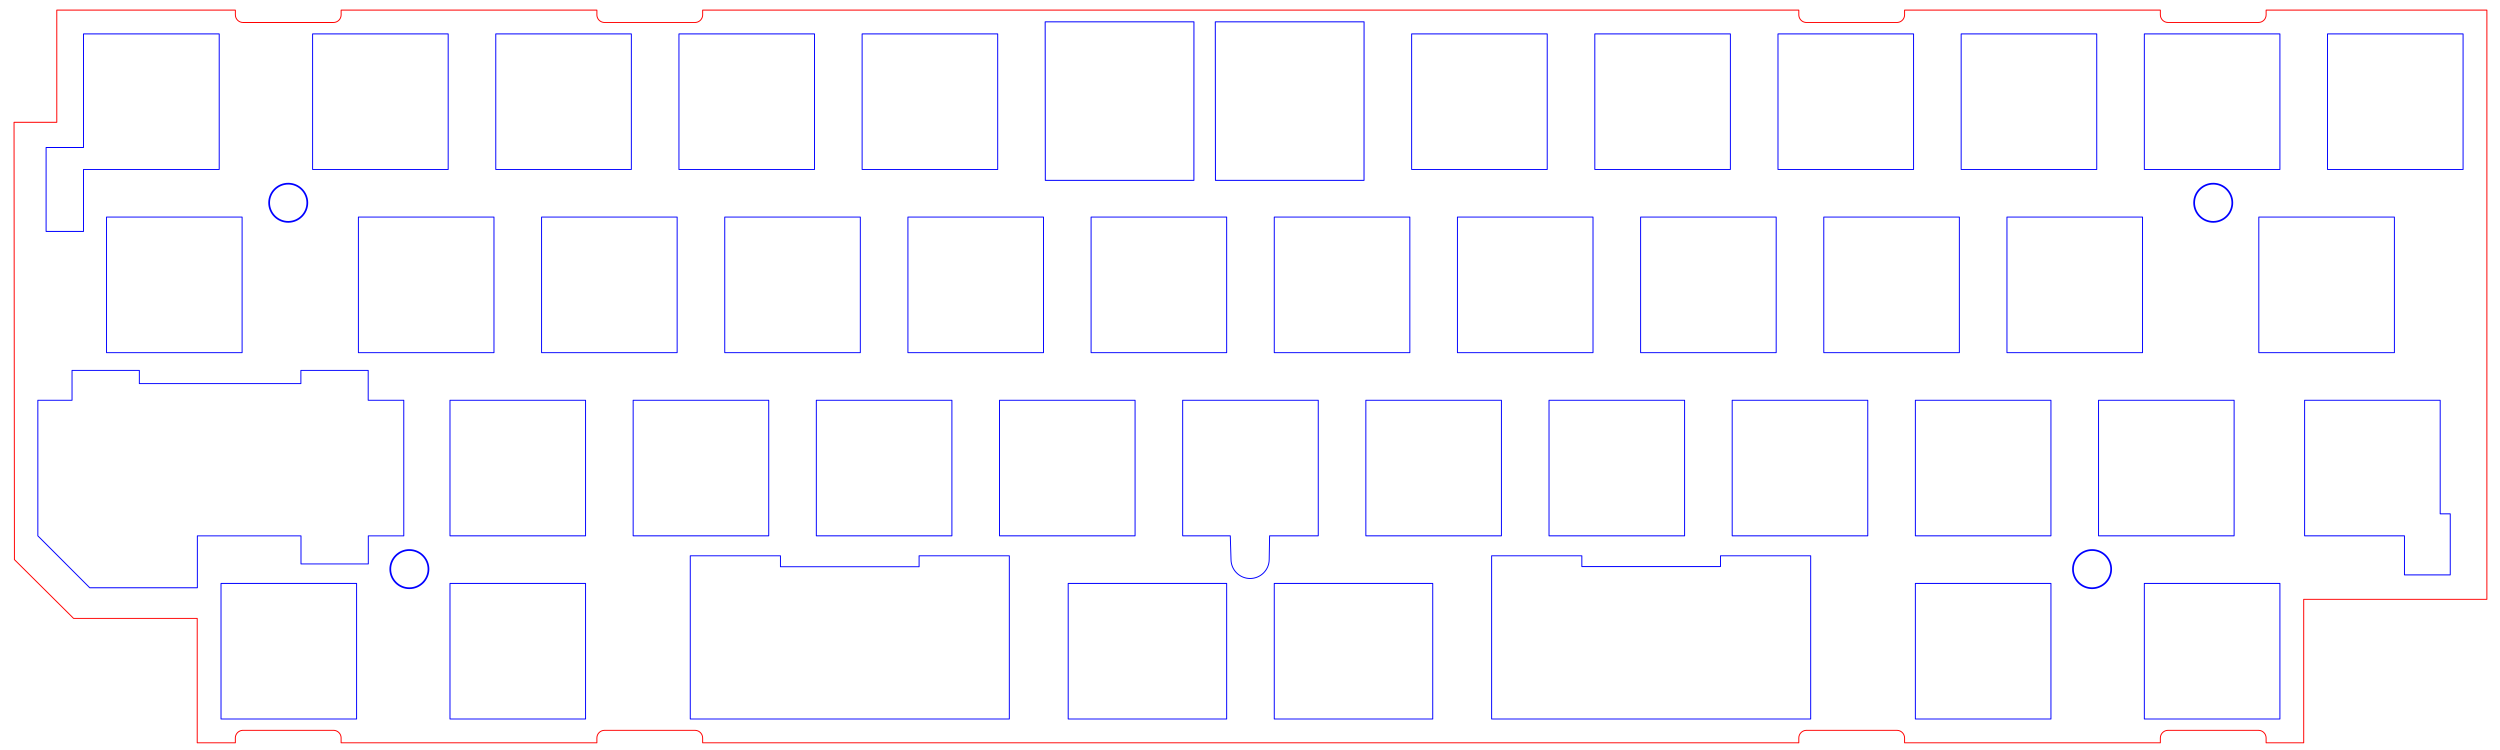 <?xml version="1.0" encoding="UTF-8" standalone="no"?>
<!-- Generator: Adobe Illustrator 26.0.2, SVG Export Plug-In . SVG Version: 6.00 Build 0)  -->

<svg
   version="1.1"
   x="0px"
   y="0px"
   viewBox="0 0 982.677 294.803"
   xml:space="preserve"
   id="svg2217"
   sodipodi:docname="foam_data.svg"
   width="260mm"
   height="78mm"
   inkscape:version="1.2.1 (9c6d41e, 2022-07-14)"
   xmlns:inkscape="http://www.inkscape.org/namespaces/inkscape"
   xmlns:sodipodi="http://sodipodi.sourceforge.net/DTD/sodipodi-0.dtd"
   xmlns="http://www.w3.org/2000/svg"
   xmlns:svg="http://www.w3.org/2000/svg"><defs
   id="defs2221" /><sodipodi:namedview
   id="namedview2219"
   pagecolor="#ffffff"
   bordercolor="#666666"
   borderopacity="1.0"
   inkscape:pageshadow="2"
   inkscape:pageopacity="0.0"
   inkscape:pagecheckerboard="0"
   showgrid="false"
   units="mm"
   width="500mm"
   inkscape:zoom="1.4142136"
   inkscape:cx="463.86204"
   inkscape:cy="106.06601"
   inkscape:window-width="2193"
   inkscape:window-height="1310"
   inkscape:window-x="1232"
   inkscape:window-y="25"
   inkscape:window-maximized="0"
   inkscape:current-layer="layer1"
   inkscape:document-units="mm"
   inkscape:showpageshadow="2"
   inkscape:deskcolor="#d1d1d1" />
<style
   type="text/css"
   id="style2">
	.st0{fill:none;stroke:#0000FF;stroke-width:1.000000e-03;stroke-miterlimit:10;}
	.st1{fill:none;stroke:#FF0000;stroke-width:3.000000e-03;stroke-linecap:round;stroke-linejoin:round;stroke-miterlimit:10;}
	.st2{fill:none;stroke:#FF0000;stroke-width:3.000000e-03;stroke-miterlimit:11.339;}
	.st3{display:none;}
	.st4{display:inline;}
	.st5{fill:#FF0000;}
	.st6{fill:#0000FF;}
	.st7{fill:#336699;}
	.st8{fill:#00FFFF;}
	.st9{fill:#00FF00;}
	.st10{fill:none;stroke:#000000;stroke-miterlimit:10;}
</style>
<g
   inkscape:groupmode="layer"
   id="layer3"
   inkscape:label="CUT2"
   style="display:inline"
   transform="translate(18,89)" />







<g
   inkscape:groupmode="layer"
   id="layer1"
   inkscape:label="CUT1"
   style="display:inline"><g
     id="g2796"
     transform="rotate(-90,122.41,188.987)"><path
       id="path4901-7-33"
       style="display:inline;fill:none;fill-opacity:0;stroke:#ff0000;stroke-width:0.378;stroke-linecap:round;stroke-linejoin:round;stroke-dasharray:none;stroke-opacity:1"
       class="UnoptimicedTransforms"
       d="m 856.025,13.363 c -27.866,-4e-6 -62.391,-1e-6 -100.535,0 v 1.836 c 0,0.104 -0.005,0.207 -0.016,0.309 -0.01,0.102 -0.027,0.202 -0.047,0.301 -0.02,0.098 -0.045,0.194 -0.074,0.289 -0.029,0.095 -0.063,0.187 -0.102,0.277 -0.038,0.09 -0.08,0.18 -0.127,0.266 -0.047,0.086 -0.098,0.168 -0.152,0.248 -0.054,0.08 -0.112,0.16 -0.174,0.234 -0.062,0.075 -0.127,0.146 -0.195,0.215 -0.068,0.068 -0.14,0.132 -0.215,0.193 -0.075,0.062 -0.152,0.121 -0.232,0.176 -0.08,0.054 -0.164,0.104 -0.25,0.15 -0.086,0.047 -0.173,0.089 -0.264,0.127 -0.09,0.038 -0.183,0.072 -0.277,0.102 -0.095,0.029 -0.191,0.054 -0.289,0.074 -0.098,0.02 -0.199,0.037 -0.301,0.047 -0.102,0.01 -0.204,0.016 -0.309,0.016 H 716.938 c -0.104,-1e-6 -0.207,-0.005 -0.309,-0.016 -0.102,-0.01 -0.202,-0.027 -0.301,-0.047 -0.098,-0.02 -0.194,-0.045 -0.289,-0.074 -0.095,-0.029 -0.187,-0.063 -0.277,-0.102 -0.09,-0.038 -0.178,-0.08 -0.264,-0.127 -0.086,-0.047 -0.17,-0.096 -0.25,-0.15 -0.08,-0.054 -0.158,-0.114 -0.232,-0.176 -0.075,-0.062 -0.146,-0.125 -0.215,-0.193 -0.068,-0.068 -0.134,-0.14 -0.195,-0.215 -0.062,-0.075 -0.119,-0.154 -0.174,-0.234 -0.054,-0.08 -0.106,-0.162 -0.152,-0.248 -0.046,-0.086 -0.089,-0.175 -0.127,-0.266 -0.038,-0.09 -0.072,-0.183 -0.102,-0.277 -0.029,-0.095 -0.054,-0.191 -0.074,-0.289 -0.02,-0.098 -0.037,-0.199 -0.047,-0.301 -0.01,-0.102 -0.016,-0.204 -0.016,-0.309 v -1.836 c -155.401,0 -343.917,1.5e-5 -430.865,0 v 1.836 c 0,0.104 -0.005,0.207 -0.016,0.309 -0.01,0.102 -0.027,0.202 -0.047,0.301 -0.02,0.098 -0.045,0.194 -0.074,0.289 -0.029,0.095 -0.063,0.187 -0.102,0.277 -0.038,0.09 -0.08,0.18 -0.127,0.266 -0.046,0.086 -0.098,0.168 -0.152,0.248 -0.054,0.08 -0.112,0.16 -0.174,0.234 -0.062,0.075 -0.127,0.146 -0.195,0.215 -0.068,0.068 -0.138,0.132 -0.213,0.193 -0.075,0.062 -0.154,0.121 -0.234,0.176 -0.08,0.054 -0.162,0.104 -0.248,0.15 -0.086,0.047 -0.175,0.089 -0.266,0.127 -0.09,0.038 -0.183,0.072 -0.277,0.102 -0.095,0.029 -0.191,0.054 -0.289,0.074 -0.098,0.02 -0.199,0.037 -0.301,0.047 -0.102,0.01 -0.204,0.016 -0.309,0.016 H 244.498 c -0.104,-1e-6 -0.209,-0.005 -0.311,-0.016 -0.102,-0.01 -0.2,-0.027 -0.299,-0.047 -0.098,-0.02 -0.196,-0.045 -0.291,-0.074 -0.095,-0.029 -0.187,-0.063 -0.277,-0.102 -0.09,-0.038 -0.178,-0.08 -0.264,-0.127 -0.086,-0.047 -0.17,-0.096 -0.25,-0.15 -0.08,-0.054 -0.158,-0.114 -0.232,-0.176 -0.075,-0.062 -0.146,-0.125 -0.215,-0.193 -0.068,-0.068 -0.134,-0.14 -0.195,-0.215 -0.062,-0.075 -0.119,-0.154 -0.174,-0.234 -0.054,-0.08 -0.106,-0.162 -0.152,-0.248 -0.046,-0.086 -0.089,-0.175 -0.127,-0.266 -0.038,-0.09 -0.072,-0.183 -0.102,-0.277 -0.029,-0.095 -0.054,-0.191 -0.074,-0.289 -0.02,-0.098 -0.035,-0.199 -0.045,-0.301 -0.01,-0.102 -0.016,-0.204 -0.016,-0.309 v -1.836 c -17.74,-3e-6 -89.327,2e-6 -100.531,0 v 1.842 c 0,0.835 -0.338,1.592 -0.885,2.139 -0.547,0.547 -1.304,0.887 -2.139,0.887 H 102.393 c -0.835,-10e-7 -1.591,-0.34 -2.139,-0.887 -0.547,-0.547 -0.885,-1.304 -0.885,-2.139 V 13.363 H 29.176 V 57.463 H 12.375 l 0.15,171.9 23.25,23.1 h 48.6 v 48.9 h 14.988 v -1.881 c 0,-0.104 0.005,-0.207 0.016,-0.309 0.01,-0.102 0.027,-0.202 0.047,-0.301 0.02,-0.098 0.045,-0.194 0.074,-0.289 0.029,-0.095 0.063,-0.189 0.102,-0.279 0.038,-0.09 0.08,-0.178 0.127,-0.264 0.047,-0.086 0.098,-0.17 0.152,-0.25 0.054,-0.08 0.112,-0.158 0.174,-0.232 0.062,-0.075 0.127,-0.146 0.195,-0.215 0.068,-0.068 0.138,-0.134 0.213,-0.195 0.075,-0.062 0.154,-0.119 0.234,-0.174 0.08,-0.054 0.162,-0.104 0.248,-0.15 0.086,-0.046 0.175,-0.091 0.266,-0.129 0.09,-0.038 0.183,-0.072 0.277,-0.102 0.095,-0.029 0.191,-0.054 0.289,-0.074 0.098,-0.02 0.199,-0.035 0.301,-0.045 0.102,-0.01 0.204,-0.016 0.309,-0.016 h 35.527 c 0.104,0 0.209,0.005 0.311,0.016 0.102,0.01 0.2,0.025 0.299,0.045 0.098,0.02 0.196,0.045 0.291,0.074 0.095,0.029 0.187,0.063 0.277,0.102 0.09,0.038 0.178,0.082 0.264,0.129 0.086,0.047 0.17,0.096 0.25,0.15 0.08,0.054 0.158,0.112 0.232,0.174 0.075,0.062 0.146,0.127 0.215,0.195 0.068,0.068 0.134,0.14 0.195,0.215 0.062,0.075 0.119,0.152 0.174,0.232 0.054,0.08 0.106,0.164 0.152,0.25 0.046,0.086 0.089,0.173 0.127,0.264 0.038,0.09 0.072,0.185 0.102,0.279 0.029,0.095 0.054,0.191 0.074,0.289 0.02,0.098 0.035,0.199 0.045,0.301 0.01,0.102 0.016,0.204 0.016,0.309 v 1.881 h 100.537 v -1.881 c 0,-0.835 0.338,-1.591 0.885,-2.139 0.547,-0.547 1.304,-0.885 2.139,-0.885 h 35.527 c 0.835,0 1.59,0.338 2.137,0.885 0.547,0.547 0.887,1.304 0.887,2.139 v 1.881 h 430.865 v -1.881 c 0,-0.835 0.34,-1.591 0.887,-2.139 0.547,-0.547 1.302,-0.885 2.137,-0.885 h 35.529 c 0.835,0 1.59,0.338 2.137,0.885 0.547,0.547 0.887,1.304 0.887,2.139 v 1.881 h 100.535 v -1.881 c 0,-0.835 0.338,-1.591 0.885,-2.139 0.547,-0.547 1.304,-0.885 2.139,-0.885 h 35.527 c 0.835,0 1.592,0.338 2.139,0.885 0.547,0.547 0.885,1.304 0.885,2.139 v 1.881 h 14.775 v -56.4 h 72 V 13.363 c -42.809,9e-6 -60.342,10e-7 -86.775,0 v 1.836 c 0,0.835 -0.338,1.592 -0.885,2.139 -0.547,0.547 -1.304,0.885 -2.139,0.885 H 859.049 c -0.835,-2e-6 -1.591,-0.338 -2.139,-0.885 -0.547,-0.547 -0.885,-1.304 -0.885,-2.139 z"
       transform="rotate(90,130.532,190.254)" /><g
       id="g11734-9-85"
       style="display:inline;fill:none;fill-opacity:1;stroke:#0000ff;stroke-width:0.378;stroke-dasharray:none;stroke-opacity:1"
       transform="rotate(90,137.515,189.812)"><path
         id="path12774-3-8"
         style="fill:none;fill-opacity:1;stroke:#0000ff;stroke-width:0.378;stroke-linecap:round;stroke-linejoin:round;stroke-dasharray:none;stroke-opacity:1"
         d="m 42.595,161.517 v 11.74 H 29.155 v 53.299 l 20.4,20.408 h 42.299 v -20.4 l 40.736,0.002 v 11.027 h 26.457 v -11.025 h 13.948 l -0.004,-53.311 H 159.005 V 161.517 h -26.457 v 5.199 H 69.052 v -5.199 z"
         sodipodi:nodetypes="cccccccccccccccccccc" /><path
         d="m 973.447,217.903 3.953,-7e-5 v 24 h -18 l 7e-5,-15.349 -39.244,-0.003 -0.002,-53.294 53.292,0.006 z"
         id="path12782-8-9"
         style="fill:none;fill-opacity:1;stroke:#0000ff;stroke-width:0.378;stroke-linecap:round;stroke-linejoin:round;stroke-dasharray:none;stroke-opacity:1"
         sodipodi:nodetypes="ccccccccc" /><path
         id="path12964-0-6"
         style="fill:none;fill-opacity:1;stroke:#0000ff;stroke-width:0.378;stroke-linecap:round;stroke-linejoin:round;stroke-dasharray:none;stroke-opacity:1"
         d="m 244.446,245.258 v 53.291 h -53.291 v -53.291 z"
         sodipodi:nodetypes="ccccc" /><path
         id="path12986-2-0"
         style="fill:none;fill-opacity:1;stroke:#0000ff;stroke-width:0.378;stroke-linecap:round;stroke-linejoin:round;stroke-dasharray:none;stroke-opacity:1"
         d="m 600.595,298.549 v -64.156 h 35.457 v 4.239 h 54.496 v -4.239 h 35.457 v 64.156 z"
         sodipodi:nodetypes="ccccccccc" /><path
         id="path12996-4-4"
         style="fill:none;fill-opacity:1;stroke:#0000ff;stroke-width:0.378;stroke-linecap:round;stroke-linejoin:round;stroke-dasharray:none;stroke-opacity:1"
         d="m 496.446,298.549 h -62.291 v -53.291 h 62.291 z"
         sodipodi:nodetypes="ccccc" /><path
         id="path13004-8-2"
         style="fill:none;fill-opacity:1;stroke:#0000ff;stroke-width:0.378;stroke-linecap:round;stroke-linejoin:round;stroke-dasharray:none;stroke-opacity:1"
         d="m 208.446,101.258 v 53.291 h -53.291 v -53.291 z"
         sodipodi:nodetypes="ccccc" /><path
         id="path13012-3-33"
         style="fill:none;fill-opacity:1;stroke:#0000ff;stroke-width:0.378;stroke-linecap:round;stroke-linejoin:round;stroke-dasharray:none;stroke-opacity:1"
         d="m 623.154,173.258 h 53.291 v 53.291 h -53.291 z"
         sodipodi:nodetypes="ccccc" /><path
         id="path13020-9-7"
         style="fill:none;fill-opacity:1;stroke:#0000ff;stroke-width:0.378;stroke-linecap:round;stroke-linejoin:round;stroke-dasharray:none;stroke-opacity:1"
         d="M 694.446,82.549 H 641.154 V 29.258 h 53.291 z"
         sodipodi:nodetypes="ccccc" /><path
         id="path13028-0-0"
         style="fill:none;fill-opacity:1;stroke:#0000ff;stroke-width:0.378;stroke-linecap:round;stroke-linejoin:round;stroke-dasharray:none;stroke-opacity:1"
         d="M 820.446,298.549 H 767.154 V 245.258 H 820.446 Z"
         sodipodi:nodetypes="ccccc" /><path
         id="path13036-5-0"
         style="fill:none;fill-opacity:1;stroke:#0000ff;stroke-width:0.378;stroke-linecap:round;stroke-linejoin:round;stroke-dasharray:none;stroke-opacity:1"
         d="m 133.154,24.258 c 17.764,0 35.528,0 53.291,0 v 53.291 h -53.291 z"
         class="UnoptimicedTransforms"
         sodipodi:nodetypes="ccccc"
         transform="translate(4,5)" /><path
         id="path13060-2-1"
         style="fill:none;fill-opacity:1;stroke:#0000ff;stroke-width:0.378;stroke-linecap:round;stroke-linejoin:round;stroke-dasharray:none;stroke-opacity:1"
         d="m 515.154,298.549 v -53.291 h 62.291 v 53.291 z"
         sodipodi:nodetypes="ccccc" /><path
         id="path13068-2-0"
         style="fill:none;fill-opacity:1;stroke:#0000ff;stroke-width:0.378;stroke-linecap:round;stroke-linejoin:round;stroke-dasharray:none;stroke-opacity:1"
         d="m 263.154,173.258 h 53.291 v 53.291 h -53.291 z"
         sodipodi:nodetypes="ccccc" /><circle
         cx="175.195"
         cy="239.636"
         r="7.505"
         id="circle13072-7-30"
         style="fill:none;fill-opacity:1;stroke:#0000ff;stroke-width:0.682;stroke-linecap:round;stroke-linejoin:round;stroke-dasharray:none;stroke-opacity:1" /><path
         id="path13082-3-0"
         style="fill:none;fill-opacity:1;stroke:#0000ff;stroke-width:0.378;stroke-linecap:round;stroke-linejoin:round;stroke-dasharray:none;stroke-opacity:1"
         d="m 479.155,173.258 v 53.291 h 18.717 c 0.091,3.086 0.195,6.175 0.281,9.26 -3.1e-4,4.146 3.36,7.506 7.506,7.506 4.145,-7.7e-4 7.504,-3.361 7.504,-7.506 l 0.16,-9.26 h 19.123 v -53.291 z"
         sodipodi:nodetypes="cccccccccc" /><path
         id="path13090-7-3"
         style="fill:none;fill-opacity:1;stroke:#0000ff;stroke-width:0.378;stroke-linecap:round;stroke-linejoin:round;stroke-dasharray:none;stroke-opacity:1"
         d="m 335.154,173.258 h 53.291 v 53.291 h -53.291 z"
         sodipodi:nodetypes="ccccc" /><path
         id="path13098-9-83"
         style="fill:none;fill-opacity:1;stroke:#0000ff;stroke-width:0.378;stroke-linecap:round;stroke-linejoin:round;stroke-dasharray:none;stroke-opacity:1"
         d="m 407.154,173.258 h 53.291 v 53.291 h -53.291 z"
         sodipodi:nodetypes="ccccc" /><path
         id="path13106-0-6"
         style="fill:none;fill-opacity:1;stroke:#0000ff;stroke-width:0.378;stroke-linecap:round;stroke-linejoin:round;stroke-dasharray:none;stroke-opacity:1"
         d="m 424.446,101.258 v 53.291 h -53.291 v -53.291 z"
         sodipodi:nodetypes="ccccc" /><circle
         cx="836.613"
         cy="239.636"
         r="7.505"
         id="circle13110-2-0"
         style="fill:none;fill-opacity:1;stroke:#0000ff;stroke-width:0.682;stroke-linecap:round;stroke-linejoin:round;stroke-dasharray:none;stroke-opacity:1" /><path
         id="path13120-3-4"
         style="fill:none;fill-opacity:1;stroke:#0000ff;stroke-width:0.378;stroke-linecap:round;stroke-linejoin:round;stroke-dasharray:none;stroke-opacity:1"
         d="m 695.154,226.549 v -53.291 h 53.291 v 53.291 z"
         sodipodi:nodetypes="ccccc" /><path
         id="path13128-9-0"
         style="fill:none;fill-opacity:1;stroke:#0000ff;stroke-width:0.378;stroke-linecap:round;stroke-linejoin:round;stroke-dasharray:none;stroke-opacity:1"
         d="m 551.154,226.549 v -53.291 h 53.291 v 53.291 z"
         sodipodi:nodetypes="ccccc" /><path
         id="path13136-9-9"
         style="fill:none;fill-opacity:1;stroke:#0000ff;stroke-width:0.378;stroke-linecap:round;stroke-linejoin:round;stroke-dasharray:none;stroke-opacity:1"
         d="m 353.154,29.258 h 53.291 v 53.291 h -53.291 z"
         sodipodi:nodetypes="ccccc" /><path
         id="path13144-7-2"
         style="fill:none;fill-opacity:1;stroke:#0000ff;stroke-width:0.378;stroke-linecap:round;stroke-linejoin:round;stroke-dasharray:none;stroke-opacity:1"
         d="M 262.446,29.258 V 82.549 H 209.154 V 29.258 Z"
         sodipodi:nodetypes="ccccc" /><path
         id="path13166-0-49"
         style="fill:none;fill-opacity:1;stroke:#0000ff;stroke-width:0.378;stroke-linecap:round;stroke-linejoin:round;stroke-dasharray:none;stroke-opacity:1"
         d="M 910.446,29.258 V 82.549 H 857.154 V 29.258 Z"
         sodipodi:nodetypes="ccccc" /><path
         id="path13174-3-2"
         style="fill:none;fill-opacity:1;stroke:#0000ff;stroke-width:0.378;stroke-linecap:round;stroke-linejoin:round;stroke-dasharray:none;stroke-opacity:1"
         d="M 856.446,154.549 H 803.154 V 101.258 H 856.446 Z"
         sodipodi:nodetypes="ccccc" /><path
         d="m 56.154,154.549 v -53.291 h 53.291 v 53.291 z"
         id="path13176-9-9"
         style="fill:none;fill-opacity:1;stroke:#0000ff;stroke-width:0.378;stroke-linecap:round;stroke-linejoin:round;stroke-dasharray:none;stroke-opacity:1"
         sodipodi:nodetypes="ccccc" /><path
         id="path13190-8-1"
         style="fill:none;fill-opacity:1;stroke:#0000ff;stroke-width:0.378;stroke-linecap:round;stroke-linejoin:round;stroke-dasharray:none;stroke-opacity:1"
         d="m 767.154,226.549 v -53.291 h 53.291 v 53.291 z"
         sodipodi:nodetypes="ccccc" /><path
         id="path13198-6-0"
         style="fill:none;fill-opacity:1;stroke:#0000ff;stroke-width:0.378;stroke-linecap:round;stroke-linejoin:round;stroke-dasharray:none;stroke-opacity:1"
         d="M 910.446,298.549 H 857.154 V 245.258 H 910.446 Z"
         sodipodi:nodetypes="ccccc" /><path
         id="path13206-5-9"
         style="fill:none;fill-opacity:1;stroke:#0000ff;stroke-width:0.378;stroke-linecap:round;stroke-linejoin:round;stroke-dasharray:none;stroke-opacity:1"
         d="M 955.446,154.549 H 902.154 V 101.258 H 955.446 Z"
         sodipodi:nodetypes="ccccc" /><path
         id="path13214-7-3"
         style="fill:none;fill-opacity:1;stroke:#0000ff;stroke-width:0.378;stroke-linecap:round;stroke-linejoin:round;stroke-dasharray:none;stroke-opacity:1"
         d="m 640.446,154.549 h -53.291 v -53.291 h 53.291 z"
         sodipodi:nodetypes="ccccc" /><path
         id="path13222-6-0"
         style="fill:none;fill-opacity:1;stroke:#0000ff;stroke-width:0.378;stroke-linecap:round;stroke-linejoin:round;stroke-dasharray:none;stroke-opacity:1"
         d="M 982.446,82.549 H 929.154 V 29.258 h 53.291 z"
         sodipodi:nodetypes="ccccc" /><path
         id="path13230-2-0"
         style="fill:none;fill-opacity:1;stroke:#0000ff;stroke-width:0.378;stroke-linecap:round;stroke-linejoin:round;stroke-dasharray:none;stroke-opacity:1"
         d="M 622.446,29.258 V 82.549 H 569.154 V 29.258 Z"
         sodipodi:nodetypes="ccccc" /><path
         id="path13238-7-3"
         style="fill:none;fill-opacity:1;stroke:#0000ff;stroke-width:0.378;stroke-linecap:round;stroke-linejoin:round;stroke-dasharray:none;stroke-opacity:1"
         d="m 101.154,298.549 v -53.291 h 53.291 v 53.291 z"
         sodipodi:nodetypes="ccccc" /><path
         id="path13264-0-0"
         style="fill:none;fill-opacity:1;stroke:#0000ff;stroke-width:0.378;stroke-linecap:round;stroke-linejoin:round;stroke-dasharray:none;stroke-opacity:1"
         d="m 375.548,238.695 v -4.302 h 35.466 v 64.156 H 285.605 v -64.156 h 35.447 v 4.302 z"
         sodipodi:nodetypes="ccccccccc" /><path
         d="m 100.445,29.258 2e-5,53.291 -53.346,0.002 3.5e-5,24.352 -14.7,2.9e-4 V 73.903 l 14.7,1.83e-4 -0.004,-44.644 z"
         id="path13270-3-1"
         style="fill:none;fill-opacity:1;stroke:#0000ff;stroke-width:0.378;stroke-linecap:round;stroke-linejoin:round;stroke-dasharray:none;stroke-opacity:1"
         sodipodi:nodetypes="ccccccccc" /><path
         id="path13282-9-9"
         style="fill:none;fill-opacity:1;stroke:#0000ff;stroke-width:0.378;stroke-linecap:round;stroke-linejoin:round;stroke-dasharray:none;stroke-opacity:1"
         d="m 352.446,101.258 v 53.291 h -53.291 v -53.291 z"
         sodipodi:nodetypes="ccccc" /><path
         id="path13290-9-8"
         style="fill:none;fill-opacity:1;stroke:#0000ff;stroke-width:0.378;stroke-linecap:round;stroke-linejoin:round;stroke-dasharray:none;stroke-opacity:1"
         d="M 334.446,29.258 V 82.549 H 281.154 V 29.258 Z"
         sodipodi:nodetypes="ccccc" /><path
         id="path13298-9-6"
         style="fill:none;fill-opacity:1;stroke:#0000ff;stroke-width:0.378;stroke-linecap:round;stroke-linejoin:round;stroke-dasharray:none;stroke-opacity:1"
         d="M 838.446,29.258 V 82.549 H 785.154 V 29.258 Z"
         sodipodi:nodetypes="ccccc" /><circle
         cx="127.573"
         cy="95.636"
         r="7.505"
         id="circle13302-1-9"
         style="fill:none;fill-opacity:1;stroke:#0000ff;stroke-width:0.682;stroke-linecap:round;stroke-linejoin:round;stroke-dasharray:none;stroke-opacity:1" /><path
         id="path13312-7-0"
         style="fill:none;fill-opacity:1;stroke:#0000ff;stroke-width:0.378;stroke-linecap:round;stroke-linejoin:round;stroke-dasharray:none;stroke-opacity:1"
         d="m 244.446,226.549 h -53.291 v -53.291 h 53.291 z"
         sodipodi:nodetypes="ccccc" /><circle
         cx="884.235"
         cy="95.636"
         r="7.505"
         id="circle13316-2-1"
         style="fill:none;fill-opacity:1;stroke:#0000ff;stroke-width:0.682;stroke-linecap:round;stroke-linejoin:round;stroke-dasharray:none;stroke-opacity:1" /><path
         id="path13326-3-6"
         style="fill:none;fill-opacity:1;stroke:#0000ff;stroke-width:0.378;stroke-linecap:round;stroke-linejoin:round;stroke-dasharray:none;stroke-opacity:1"
         d="m 712.446,101.258 v 53.291 h -53.291 v -53.291 z"
         sodipodi:nodetypes="ccccc" /><path
         id="path13334-6-4"
         style="fill:none;fill-opacity:1;stroke:#0000ff;stroke-width:0.378;stroke-linecap:round;stroke-linejoin:round;stroke-dasharray:none;stroke-opacity:1"
         d="m 731.154,154.549 v -53.291 h 53.291 v 53.291 z"
         sodipodi:nodetypes="ccccc" /><path
         id="path13342-5-4"
         style="fill:none;fill-opacity:1;stroke:#0000ff;stroke-width:0.378;stroke-linecap:round;stroke-linejoin:round;stroke-dasharray:none;stroke-opacity:1"
         d="M 766.446,29.258 V 82.549 H 713.154 V 29.258 Z"
         sodipodi:nodetypes="ccccc" /><path
         id="path13350-5-8"
         style="fill:none;fill-opacity:1;stroke:#0000ff;stroke-width:0.378;stroke-linecap:round;stroke-linejoin:round;stroke-dasharray:none;stroke-opacity:1"
         d="m 280.446,154.549 h -53.291 v -53.291 h 53.291 z"
         sodipodi:nodetypes="ccccc" /><path
         id="path13358-8-6"
         style="fill:none;fill-opacity:1;stroke:#0000ff;stroke-width:0.378;stroke-linecap:round;stroke-linejoin:round;stroke-dasharray:none;stroke-opacity:1"
         d="m 568.446,101.258 v 53.291 h -53.291 v -53.291 z"
         sodipodi:nodetypes="ccccc" /><path
         id="path13214-8-7-1-1"
         style="display:inline;fill:none;fill-opacity:1;stroke:#0000ff;stroke-width:0.389;stroke-linecap:round;stroke-linejoin:round;stroke-dasharray:none;stroke-opacity:1"
         d="m 483.565,86.833 -58.402,0.004 -0.058,-62.329 58.478,-0.003 z"
         sodipodi:nodetypes="ccccc" /><path
         id="path13214-8-7-2-4-40"
         style="display:inline;fill:none;fill-opacity:1;stroke:#0000ff;stroke-width:0.389;stroke-linecap:round;stroke-linejoin:round;stroke-dasharray:none;stroke-opacity:1"
         d="m 550.437,86.83 -58.402,0.004 -0.058,-62.329 58.478,-0.003 z"
         sodipodi:nodetypes="ccccc" /><path
         id="path13402-7-8"
         style="fill:none;fill-opacity:1;stroke:#0000ff;stroke-width:0.378;stroke-linecap:round;stroke-linejoin:round;stroke-dasharray:none;stroke-opacity:1"
         d="m 892.446,173.258 v 53.291 h -53.291 v -53.291 z"
         sodipodi:nodetypes="ccccc" /><path
         id="path13410-1-1"
         style="fill:none;fill-opacity:1;stroke:#0000ff;stroke-width:0.378;stroke-linecap:round;stroke-linejoin:round;stroke-dasharray:none;stroke-opacity:1"
         d="m 496.446,101.258 v 53.291 h -53.291 v -53.291 z"
         sodipodi:nodetypes="ccccc" /></g></g></g></svg>

